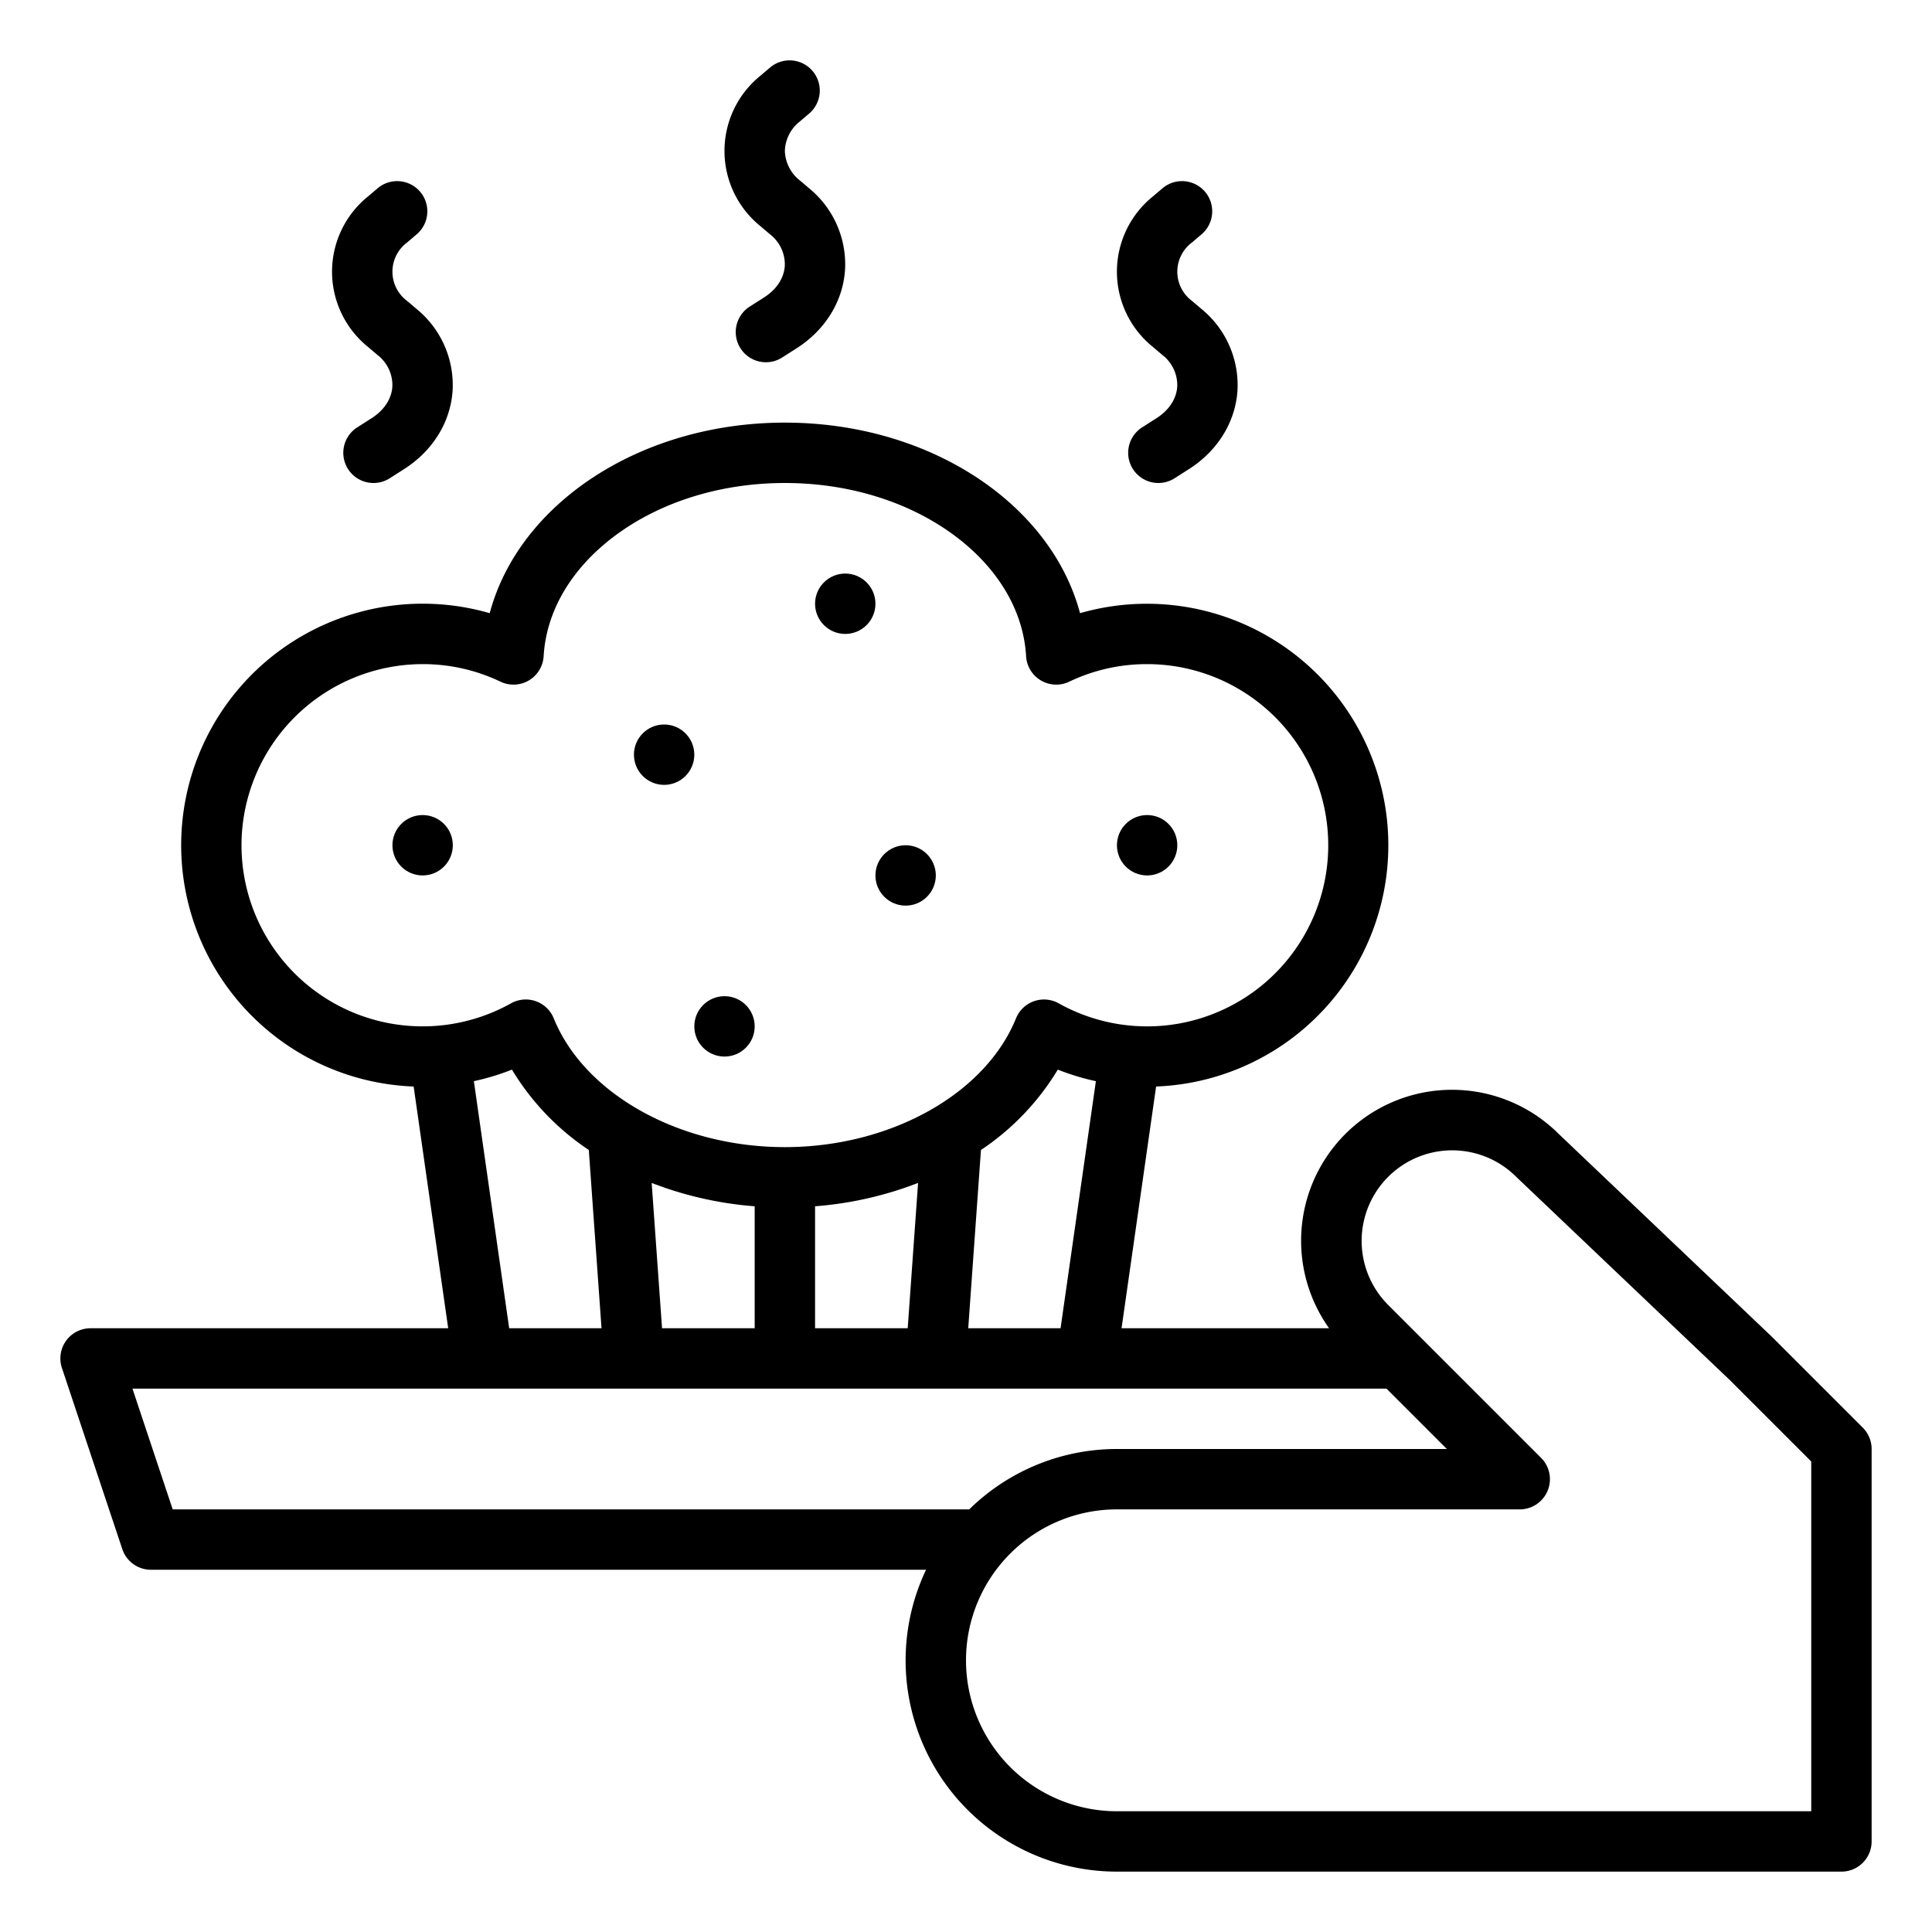 <?xml version="1.0"?>
<svg xmlns="http://www.w3.org/2000/svg" id="Outline" viewBox="0 0 512 512" width="512" height="512"><path d="M107.938,64.216l2.494-2.123a8,8,0,0,0-10.37-12.186l-2.5,2.124a25.625,25.625,0,0,0,0,39.939l2.5,2.122a10.093,10.093,0,0,1,3.917,8.379c-.224,3.269-2.18,6.239-5.506,8.362l-3.8,2.424a8,8,0,1,0,8.611,13.486l3.8-2.424c7.6-4.851,12.287-12.416,12.858-20.753a26.044,26.044,0,0,0-9.509-21.659l-2.494-2.122a9.663,9.663,0,0,1,0-15.569Z"/><path d="M315.938,64.216l2.494-2.123a8,8,0,0,0-10.37-12.186l-2.5,2.124a25.625,25.625,0,0,0,0,39.939l2.5,2.122a10.093,10.093,0,0,1,3.917,8.379c-.224,3.269-2.18,6.239-5.506,8.362l-3.8,2.424a8,8,0,1,0,8.611,13.486l3.8-2.424c7.6-4.851,12.287-12.416,12.858-20.753a26.044,26.044,0,0,0-9.509-21.659l-2.494-2.122a9.663,9.663,0,0,1,0-15.569Z"/><path d="M211.938,32.216l2.494-2.123a8,8,0,0,0-10.37-12.186l-2.5,2.124a25.625,25.625,0,0,0,0,39.939l2.5,2.122a10.093,10.093,0,0,1,3.917,8.379c-.224,3.269-2.18,6.239-5.506,8.362l-3.8,2.424a8,8,0,1,0,8.611,13.486l3.8-2.424c7.6-4.851,12.287-12.416,12.858-20.753a26.044,26.044,0,0,0-9.509-21.659l-2.494-2.122A10.3,10.3,0,0,1,208,40,10.293,10.293,0,0,1,211.938,32.216Z"/><circle cx="192" cy="272" r="8"/><circle cx="112" cy="224" r="8"/><circle cx="304" cy="224" r="8"/><circle cx="224" cy="160" r="8"/><circle cx="240" cy="232" r="8"/><circle cx="176" cy="200" r="8"/><path d="M469.657,354.343l-.142-.139-56.5-53.758A40,40,0,0,0,352.218,352H297.224l9.155-64.06A63.993,63.993,0,1,0,286.22,162.5C278.486,133.468,246.339,112,208,112s-70.487,21.468-78.221,50.5A64,64,0,1,0,109.621,287.94L118.776,352H24a8,8,0,0,0-7.589,10.53l16,48A8,8,0,0,0,40,416H245.414A55.982,55.982,0,0,0,296,496H488a8,8,0,0,0,8-8V384a8,8,0,0,0-2.343-5.657ZM256.591,352l3.371-47.239a67.531,67.531,0,0,0,20.366-21.3,64.087,64.087,0,0,0,10.092,3.062L281.062,352Zm-81.142,0L172.7,313.488a95.721,95.721,0,0,0,27.3,6.189V352ZM216,319.677a95.721,95.721,0,0,0,27.3-6.189L240.551,352H216ZM64,224a48.054,48.054,0,0,1,48-48,47.552,47.552,0,0,1,20.638,4.654A8,8,0,0,0,144.07,173.9c.7-12.012,7.41-23.348,18.9-31.918C175.064,132.965,191.055,128,208,128s32.936,4.965,45.026,13.979c11.494,8.57,18.207,19.906,18.9,31.919a8,8,0,0,0,11.432,6.756A47.552,47.552,0,0,1,304,176,48,48,0,1,1,280.579,265.9a8,8,0,0,0-11.325,3.969C261.1,289.963,235.909,304,208,304s-53.1-14.037-61.254-34.135a8,8,0,0,0-11.325-3.97A48,48,0,0,1,64,224Zm61.58,62.522a64.087,64.087,0,0,0,10.092-3.062,67.521,67.521,0,0,0,20.366,21.3L159.409,352H134.938ZM35.1,368H367.431l16,16H296a55.8,55.8,0,0,0-39.138,16H45.766ZM480,480H296a40,40,0,0,1,0-80H402.745a8,8,0,0,0,5.657-13.657l-40.569-40.569a24,24,0,0,1,33.941-33.941c.047.048.1.094.143.14l56.5,53.755L480,387.313Z"/></svg>
